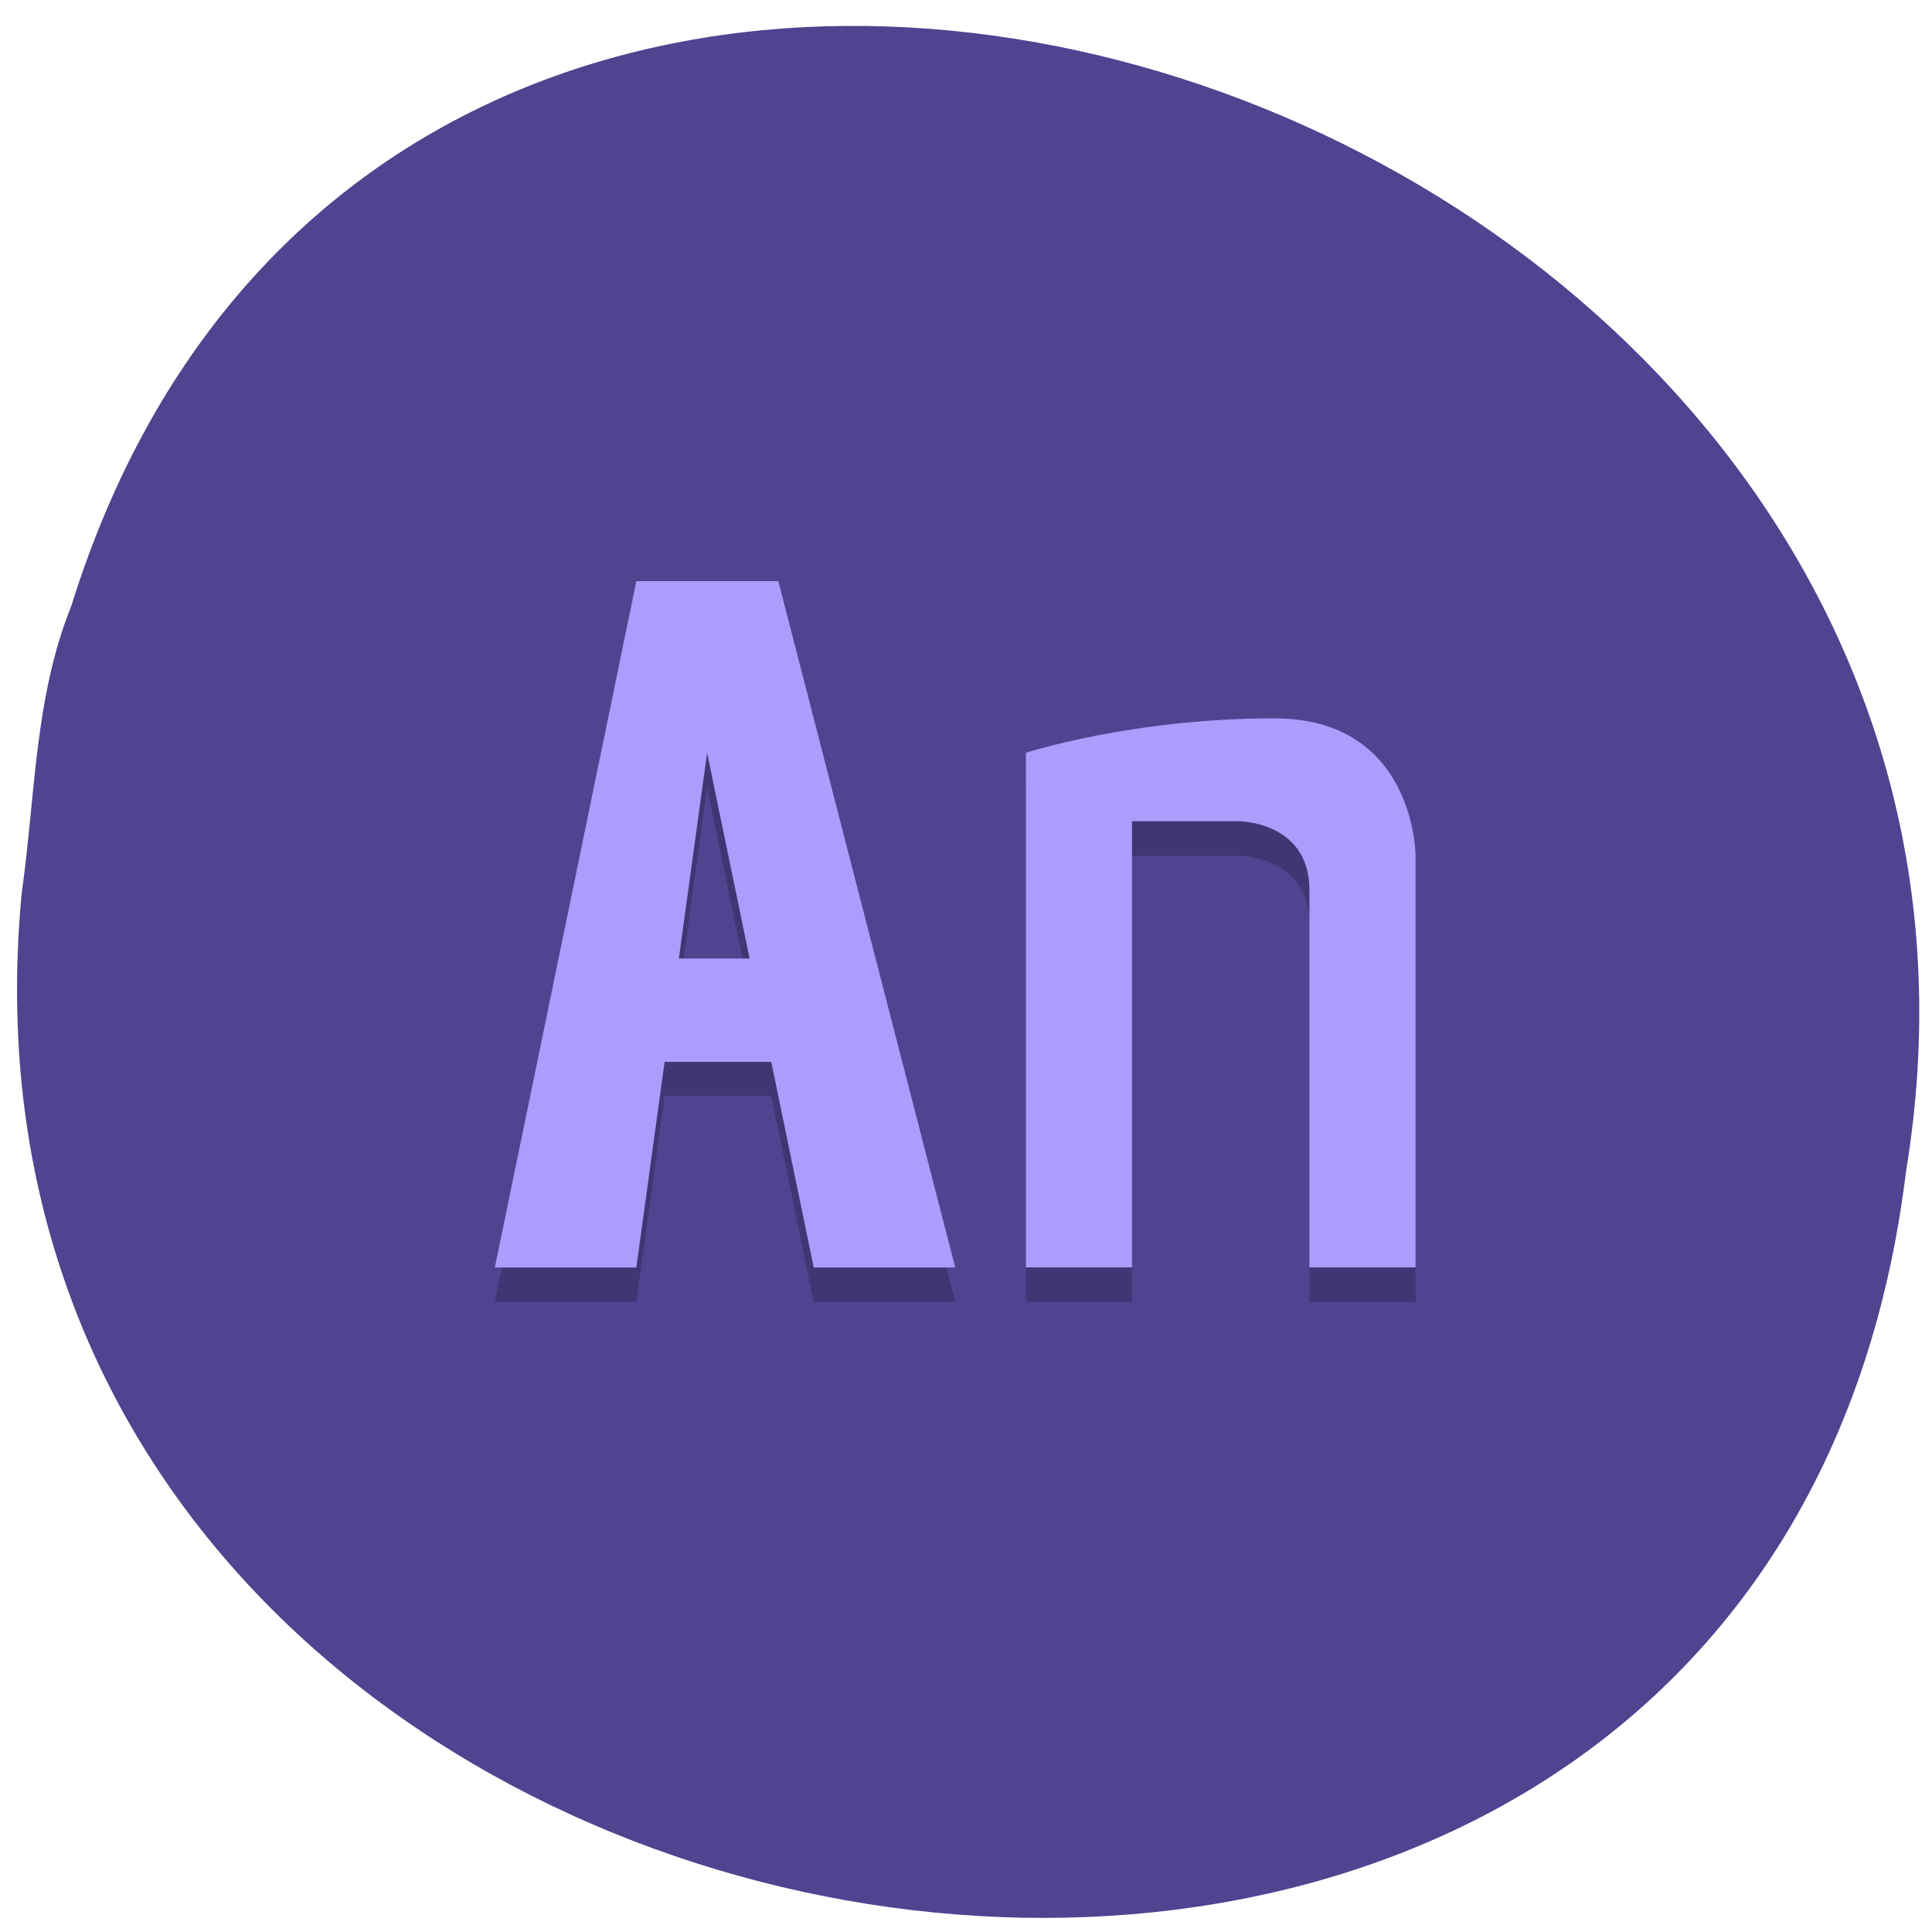 <svg xmlns="http://www.w3.org/2000/svg" viewBox="0 0 16 16"><path d="m 0.18 7.395 c -0.91 9.504 14.418 12.06 15.605 2.305 c 1.477 -8.977 -12.418 -13.598 -15.195 -4.68 c -0.305 0.754 -0.297 1.578 -0.41 2.375" fill="#514390"/><path d="m 5.27 5.098 l -1.172 5.684 h 1.172 l 0.234 -1.707 h 0.883 l 0.352 1.707 h 1.172 l -1.465 -5.684 m 4.105 1.137 c -1.176 0 -2.055 0.285 -2.055 0.285 v 4.262 h 0.879 v -3.695 h 0.883 c 0 0 0.586 0 0.586 0.57 v 3.125 h 0.879 v -3.41 c 0 0 0 -1.137 -1.172 -1.137 m -4.695 0.285 l 0.352 1.703 h -0.586" fill-opacity="0.2"/><g fill="#ab9cfd"><path d="m 5.27 4.813 l -1.172 5.684 h 1.172 l 0.234 -1.703 h 0.883 l 0.352 1.703 h 1.172 l -1.465 -5.684 m -0.59 1.422 l 0.352 1.703 h -0.586"/><path d="m 11.723 10.496 v -3.41 c 0 0 0 -1.137 -1.172 -1.137 c -1.176 0 -2.055 0.285 -2.055 0.285 v 4.262 h 0.879 v -3.695 h 0.883 c 0 0 0.586 0 0.586 0.57 v 3.125"/></g></svg>